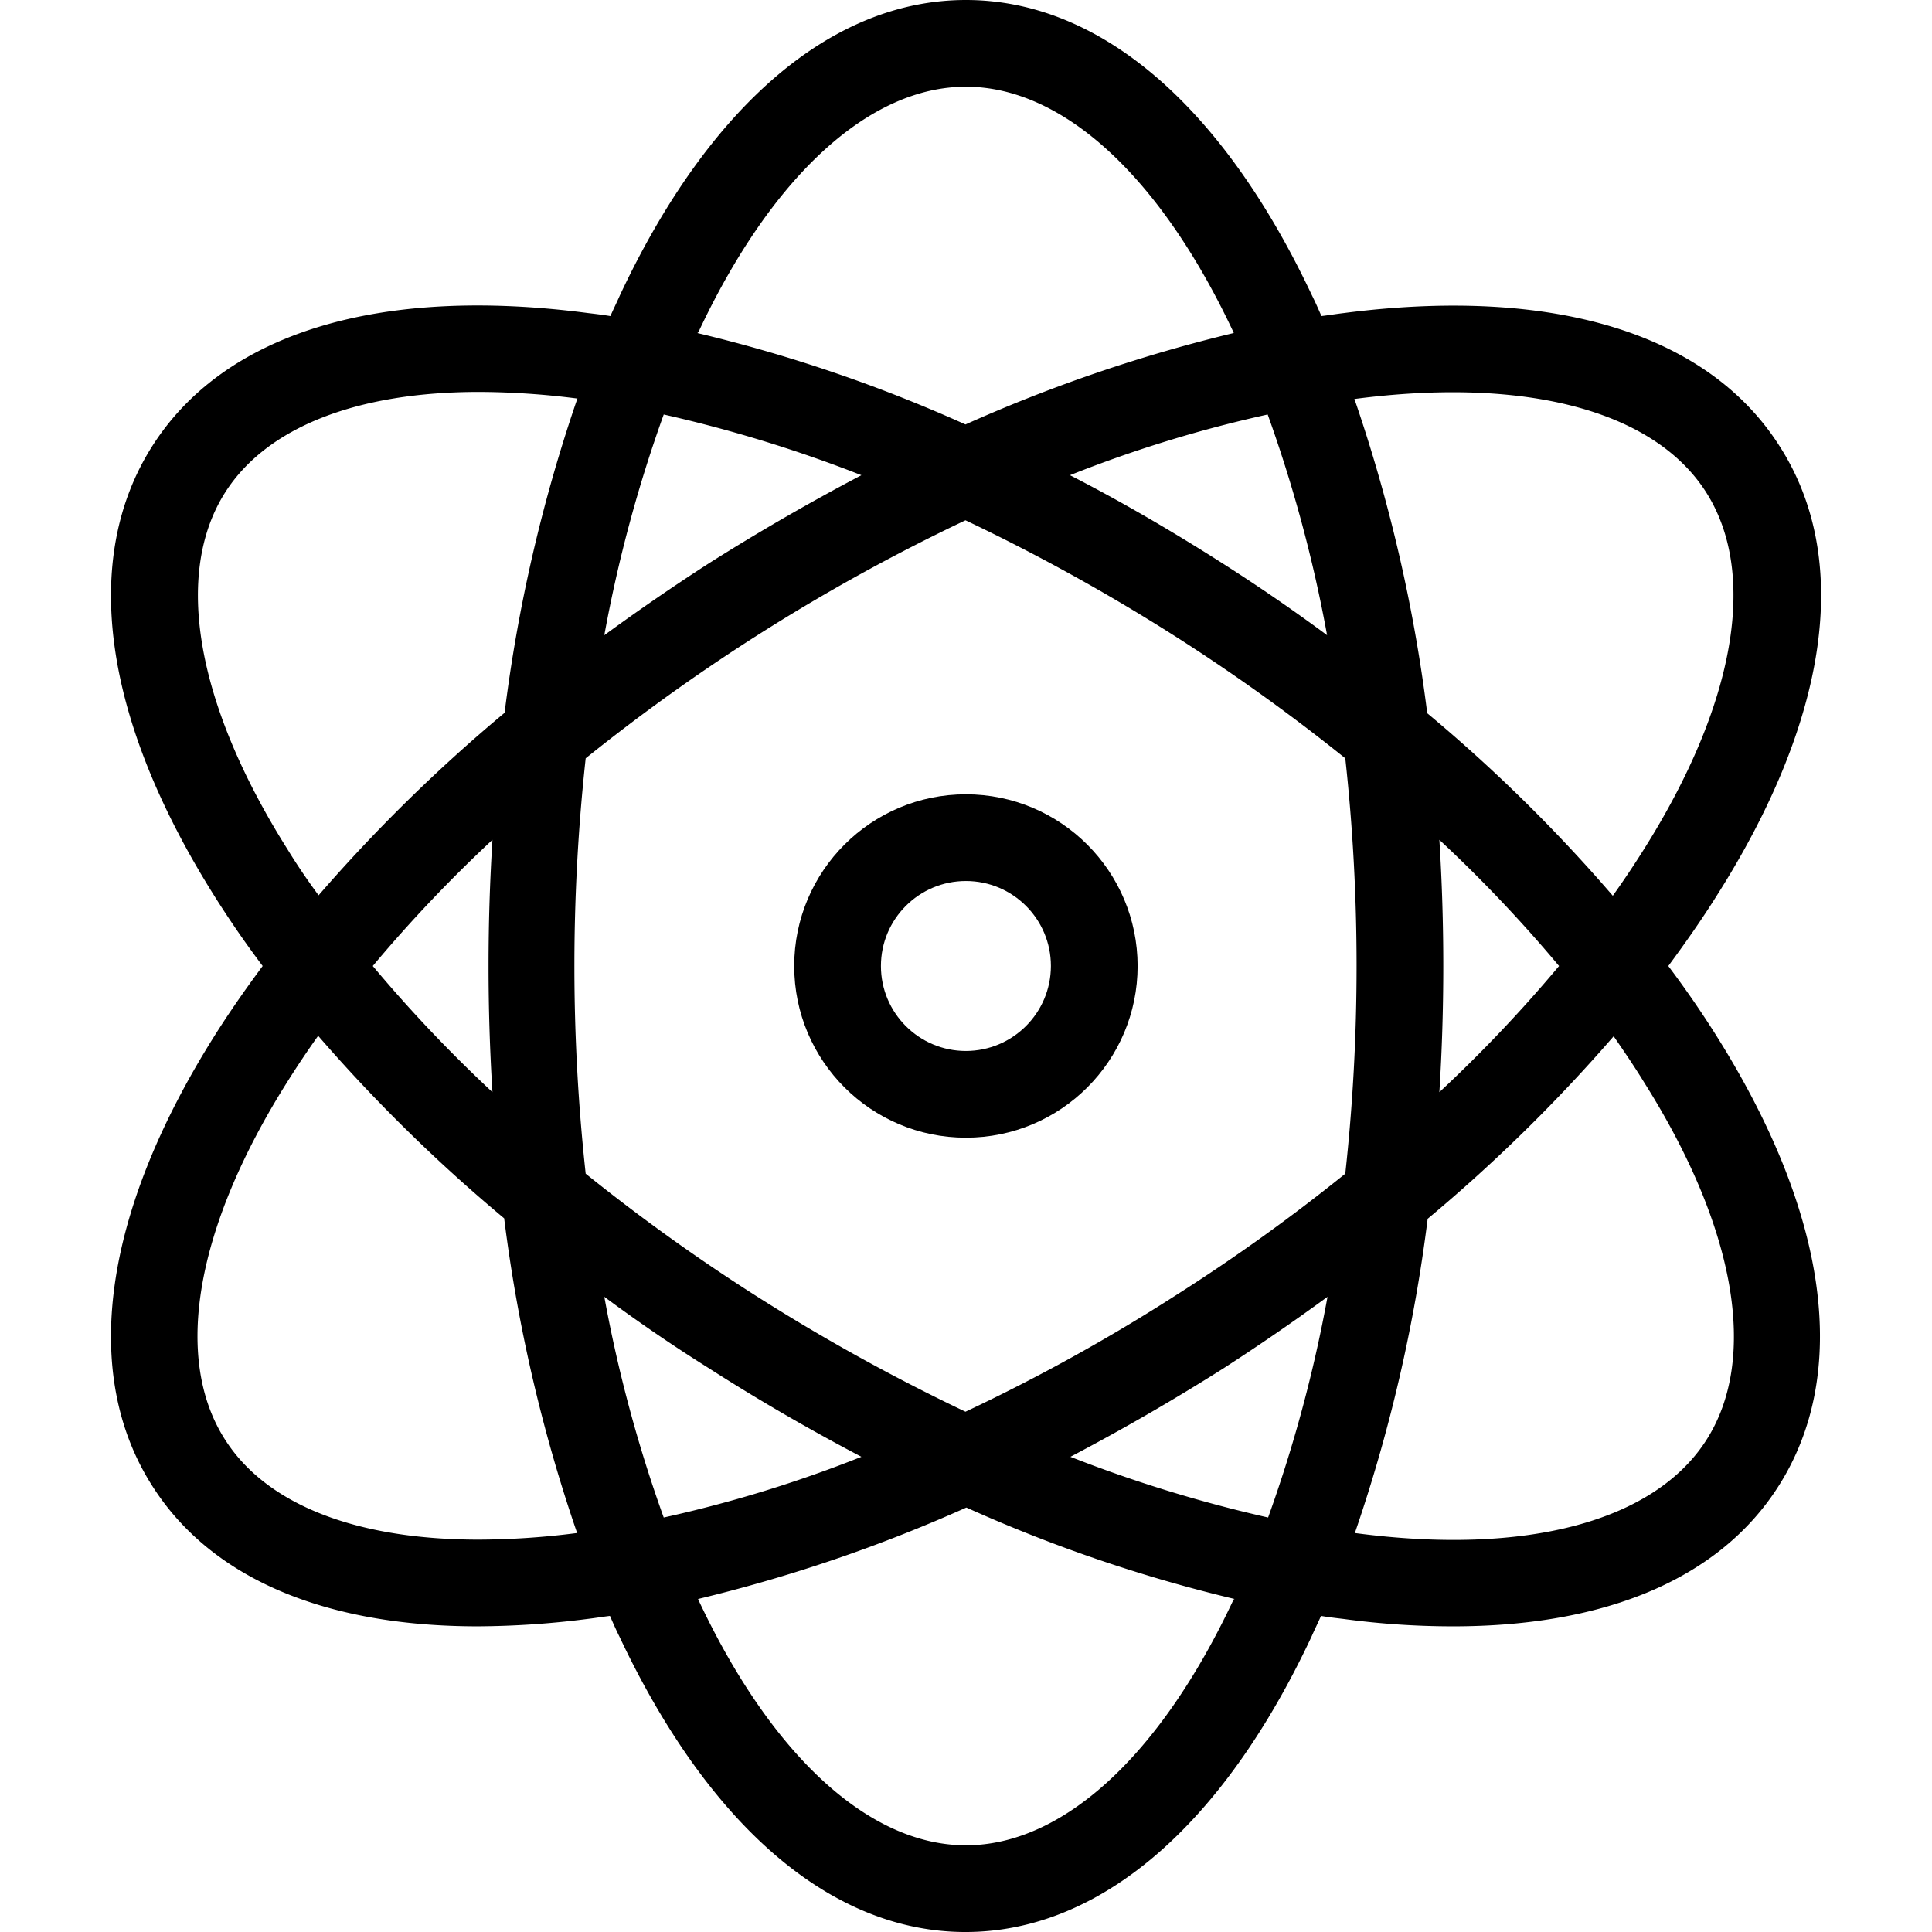 <svg height="445pt" viewBox="-25 0 445 445.6" width="445pt" xmlns="http://www.w3.org/2000/svg"><path d="M385.082 102.8c-16.602-26-52.3-36.8-100.402-30.6-1.7.198-3.5.5-5.2.698-.699-1.597-1.398-3.199-2.199-4.796C256.582 24.199 228.281 0 197.481 0s-59.2 24.2-79.801 68.102c-.7 1.597-1.5 3.199-2.2 4.796-1.8-.296-3.5-.5-5.199-.699-48.199-6.3-83.8 4.602-100.402 30.602-16.598 26-11.5 62.898 14.3 103.898a232.032 232.032 0 0011.102 16.102c-4 5.398-7.699 10.699-11.101 16.097-25.801 41-30.899 78-14.301 103.903 13.5 21.199 39.703 32.3 75 32.3 8.46-.046 16.91-.613 25.3-1.703 1.7-.199 3.5-.5 5.2-.699.703 1.602 1.402 3.2 2.203 4.801 20.7 43.898 49 68.102 79.797 68.102 30.8 0 59.203-24.204 79.8-68.102.7-1.602 1.5-3.2 2.2-4.8 1.8.3 3.5.5 5.203.698a188.276 188.276 0 0025.297 1.704c35.3 0 61.5-11.102 75-32.301 16.601-26 11.5-62.903-14.297-103.903a232.906 232.906 0 00-11.102-16.097c4-5.403 7.7-10.7 11.102-16.102 26.098-41.097 31.2-78 14.5-103.898zm-249.3-26.198C152.68 40.602 175.18 20 197.48 20s44.801 20.602 61.7 56.602a.362.362 0 00.101.199 354.345 354.345 0 00-61.902 21.097 346.07 346.07 0 00-61.899-21.097c.2 0 .2-.102.301-.2zm151.8 146.199c.004 16-.863 31.992-2.602 47.898a426.539 426.539 0 01-39 28 425.524 425.524 0 01-48.601 26.903 451.17 451.17 0 01-48.598-26.903 440.268 440.268 0 01-39-28 442.276 442.276 0 010-95.8A442.405 442.405 0 01197.38 120a450.522 450.522 0 0148.601 26.898 440.268 440.268 0 0139 28 440.02 440.02 0 012.602 47.903zm19.098-29.102a323.767 323.767 0 0127.601 29.102 324.247 324.247 0 01-27.601 29.097c.601-9.597.902-19.296.902-29.097s-.3-19.5-.902-29.102zm-25.801 105.403a319.536 319.536 0 01-13.7 50.898 315.042 315.042 0 01-45.597-14 509.73 509.73 0 0035.297-20.398 506.84 506.84 0 0024-16.5zM173.379 336a295.562 295.562 0 01-45.598 14 319.536 319.536 0 01-13.699-50.898c7.7 5.699 15.7 11.199 24 16.398 11.7 7.5 23.5 14.3 35.297 20.5zM88.28 251.898a324.801 324.801 0 01-27.601-29.097 324.32 324.32 0 0127.601-29.102c-.601 9.602-.902 19.301-.902 29.102s.3 19.5.902 29.097zM114.082 146.5a319.313 319.313 0 0113.7-50.898 313.923 313.923 0 0145.597 14A509.73 509.73 0 00138.082 130a506.384 506.384 0 00-24 16.5zm142.7-16.5c-11.602-7.398-23.403-14.3-35.302-20.398a295.477 295.477 0 0145.602-14 320.142 320.142 0 0113.7 50.898c-7.7-5.7-15.7-11.2-24-16.5zm-215.7 66c-21.203-33.602-26.402-63.7-14.402-82.5 9.601-15 30.402-23.102 58.5-23.102 7.523.032 15.039.536 22.5 1.5h.199a359.898 359.898 0 00-16.797 72.5A372.95 372.95 0 0048.18 206.5c-2.5-3.398-4.899-6.898-7.098-10.5zm66.5 157.602a180.576 180.576 0 01-22.5 1.5c-28.102 0-48.902-8-58.5-23.102-12-18.8-6.8-48.898 14.398-82.5 2.2-3.5 4.602-7.102 7.102-10.602A372.282 372.282 0 0090.98 281a360.049 360.049 0 0016.801 72.5c0 .102-.101.102-.199.102zM259.18 369c-16.899 36-39.399 56.602-61.7 56.602S152.68 405 135.781 369a.362.362 0 00-.101-.2 354.036 354.036 0 0061.902-21.1 345.774 345.774 0 0061.898 21.1c-.199 0-.199.098-.3.2zm94.699-119.398c21.203 33.597 26.402 63.699 14.402 82.5-12 18.796-41.5 26.699-80.902 21.5h-.2a359.907 359.907 0 0016.801-72.5A372.601 372.601 0 00346.88 239c2.402 3.5 4.8 7 7 10.602zm-50-85.102A359.776 359.776 0 00287.082 92h.2c39.398-5.102 68.898 2.7 80.898 21.5s6.8 48.898-14.399 82.5a217.052 217.052 0 01-7.101 10.602 363.394 363.394 0 00-42.801-42.102zm0 0"/><path d="M197.48 183.2c-21.87 0-39.601 17.73-39.601 39.6 0 21.872 17.73 39.598 39.601 39.598 21.872 0 39.602-17.726 39.602-39.597-.016-21.867-17.738-39.586-39.602-39.602zm0 59.198c-10.824 0-19.601-8.773-19.601-19.597s8.777-19.602 19.601-19.602 19.602 8.778 19.602 19.602c-.02 10.816-8.785 19.582-19.602 19.597zm0 0"/></svg>